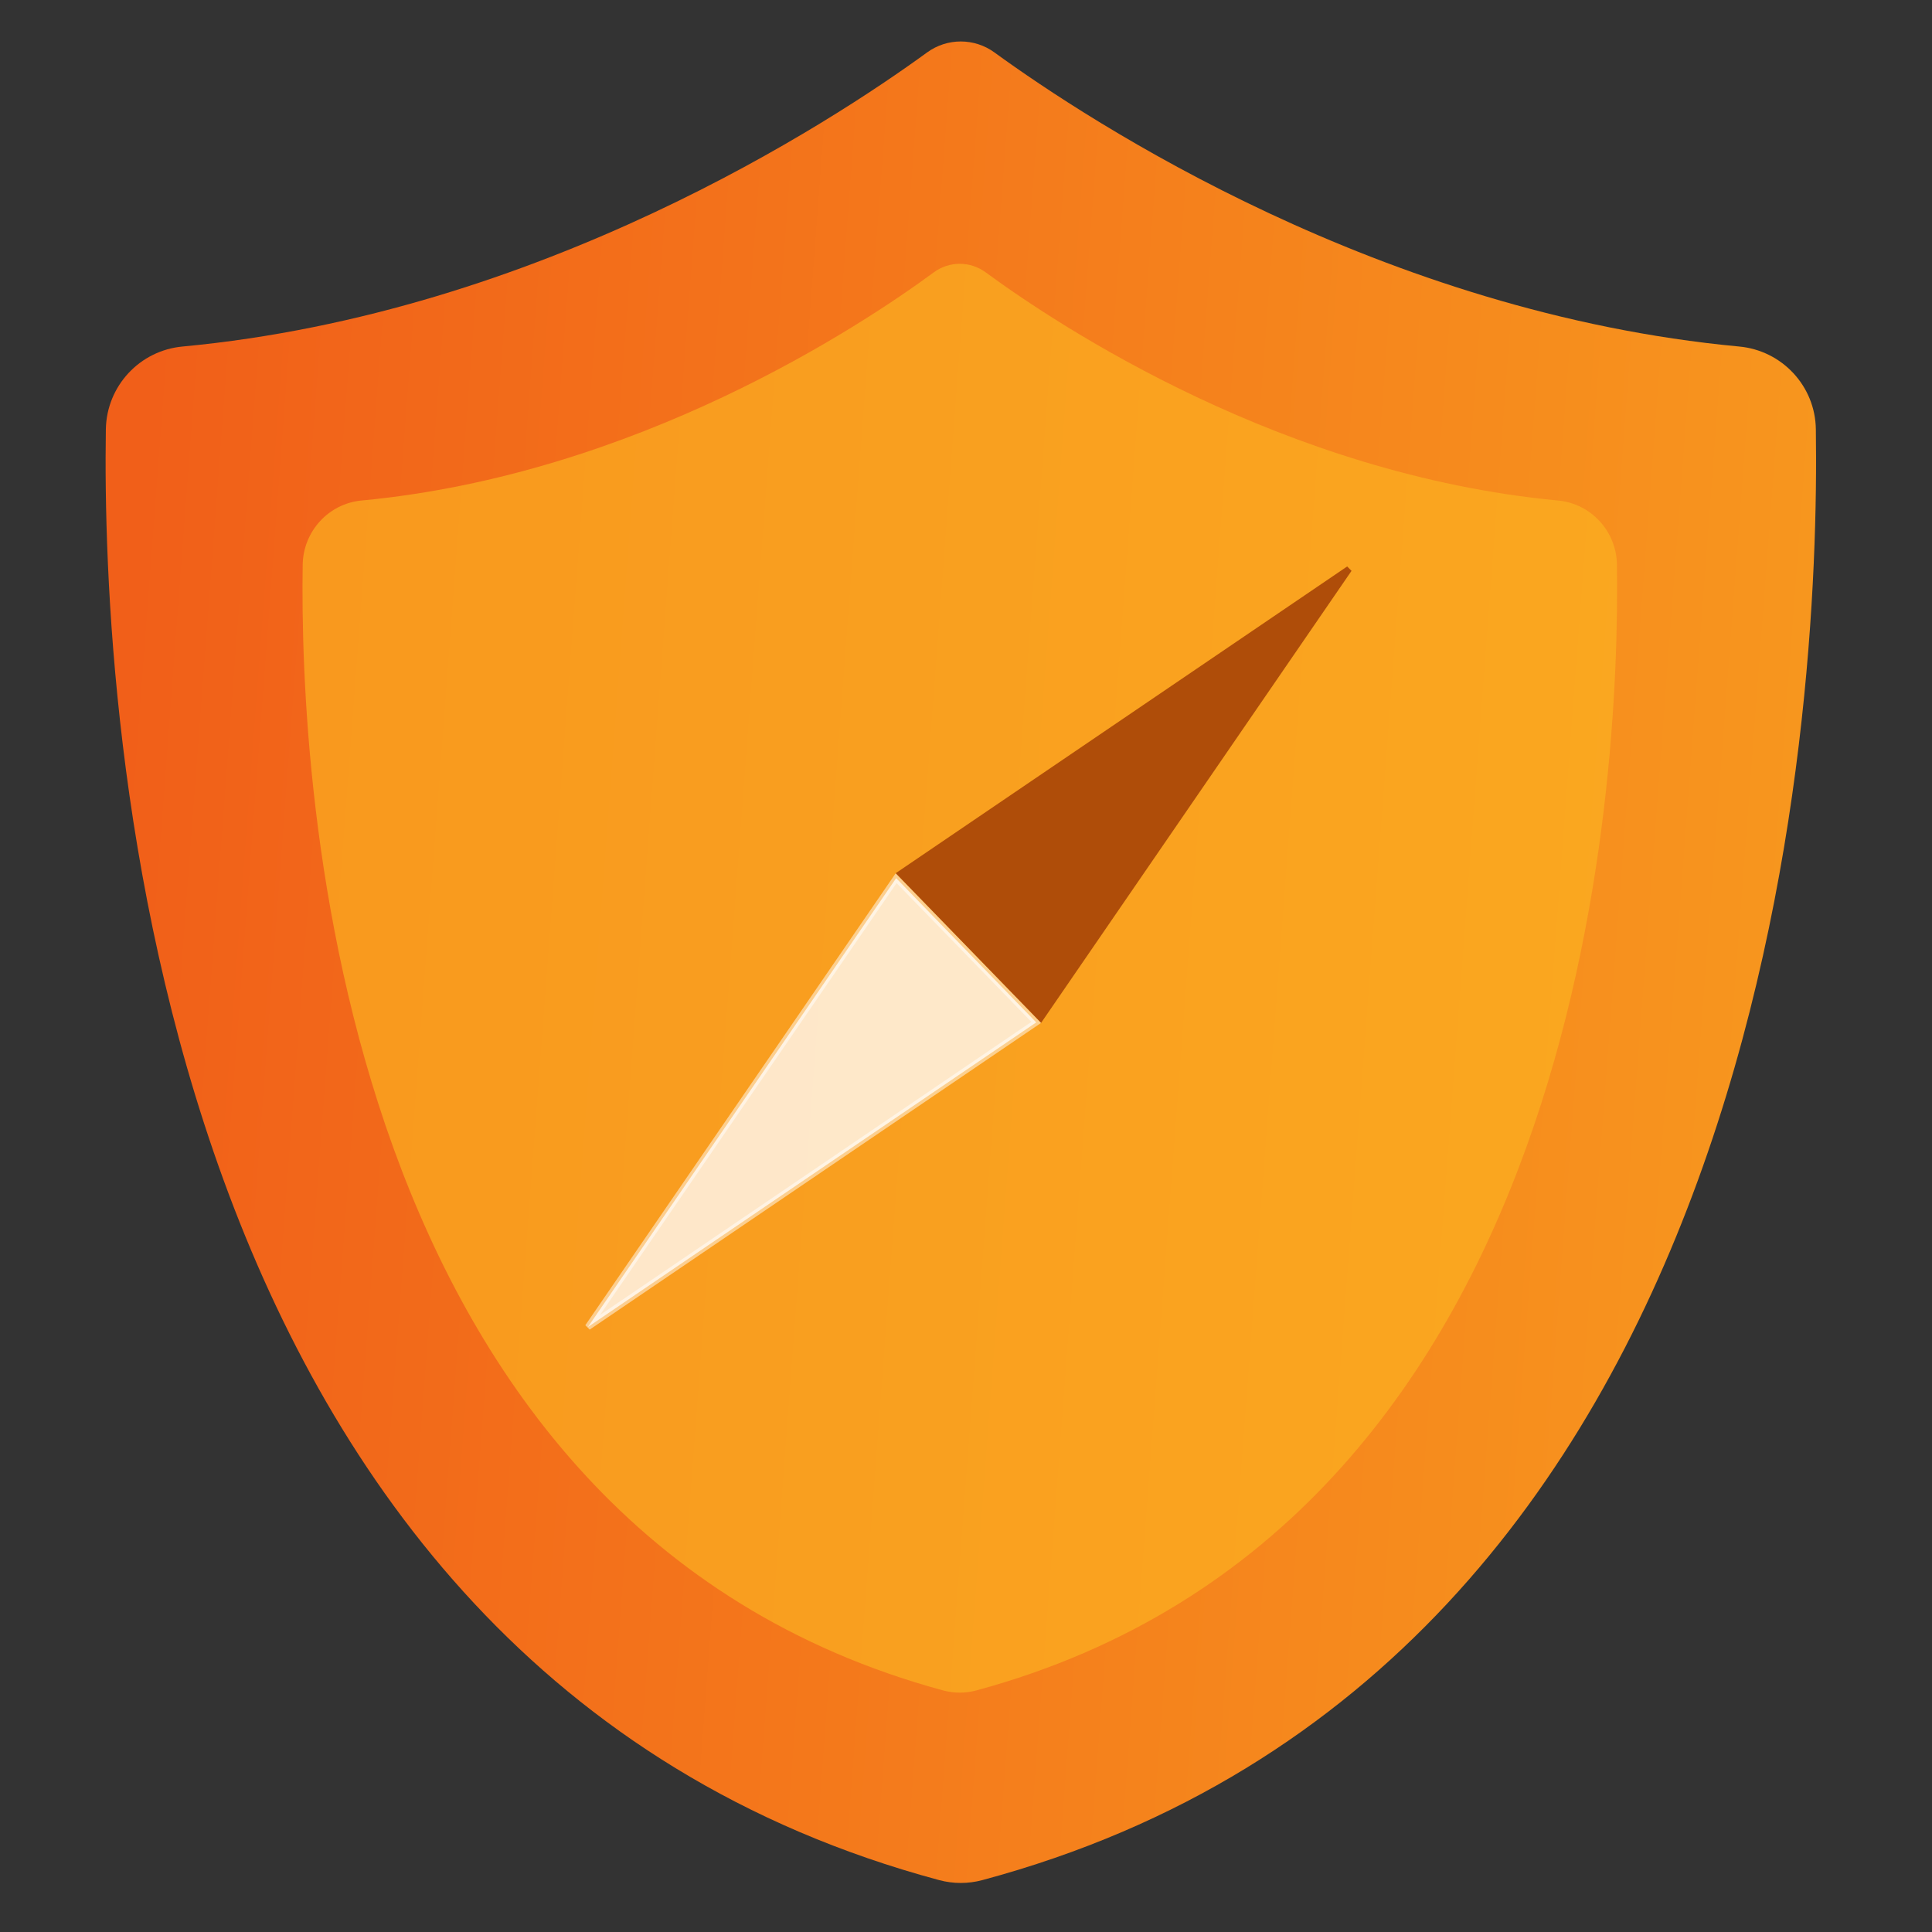 <?xml version="1.0" encoding="UTF-8" standalone="no"?>
<svg
   xmlns:dc="http://purl.org/dc/elements/1.1/"
   xmlns:cc="http://creativecommons.org/ns#"
   xmlns:rdf="http://www.w3.org/1999/02/22-rdf-syntax-ns#"
   xmlns:svg="http://www.w3.org/2000/svg"
   xmlns="http://www.w3.org/2000/svg"
   xmlns:xlink="http://www.w3.org/1999/xlink"
   xmlns:sodipodi="http://sodipodi.sourceforge.net/DTD/sodipodi-0.dtd"
   xmlns:inkscape="http://www.inkscape.org/namespaces/inkscape"
   viewBox="0 0 128 128"
   id="svg2"
   version="1.1"
   inkscape:version="0.91 r"
   sodipodi:docname="wesnoth-1.10_editor-icon.svg"
   width="128"
   height="128">
  <rect x="0" y="0" width="128" height="128" fill="#333333" stroke="none"/>
  <sodipodi:namedview
     pagecolor="#ffffff"
     bordercolor="#666666"
     borderopacity="1"
     objecttolerance="10"
     gridtolerance="10"
     guidetolerance="10"
     inkscape:pageopacity="0"
     inkscape:pageshadow="2"
     inkscape:window-width="1366"
     inkscape:window-height="744"
     id="namedview19"
     showgrid="false"
     inkscape:zoom="4.9166666"
     inkscape:cx="89.514968"
     inkscape:cy="78.147758"
     inkscape:window-x="0"
     inkscape:window-y="24"
     inkscape:window-maximized="1"
     inkscape:current-layer="svg2" />
  <defs
     id="defs4">
    <linearGradient
       id="0"
       gradientUnits="userSpaceOnUse"
       x1="487.74"
       y1="985.35"
       x2="493.51"
       y2="11.611"
       gradientTransform="matrix(0.124,0,0,0.124,2.657,2.748)"
       xlink:href="#0-7">
      <stop
         stop-color="#197cf1"
         id="stop7" />
      <stop
         offset="1"
         stop-color="#20bcfa"
         id="stop9" />
    </linearGradient>
    <linearGradient
       id="linearGradient6"
       gradientUnits="userSpaceOnUse"
       y2="517.8"
       x2="0"
       y1="545.8">
      <stop
         id="stop8"
         stop-color="#3889e9" />
      <stop
         id="stop10"
         stop-color="#5ea5fb"
         offset="1" />
    </linearGradient>
    <linearGradient
       y2="518.14"
       x2="0"
       y1="545.14"
       gradientUnits="userSpaceOnUse"
       id="0-7">
      <stop
         id="stop13"
         stop-color="#f15f19" />
      <stop
         id="stop15"
         stop-color="#fbb521"
         offset="1" />
    </linearGradient>
    <linearGradient
       inkscape:collect="always"
       xlink:href="#0-7"
       id="linearGradient4182"
       x1="6.997"
       y1="63.749"
       x2="179.71"
       y2="76.766"
       gradientUnits="userSpaceOnUse" />
    <linearGradient
       gradientTransform="matrix(2.441,0,0,2.441,147.25,3.523)"
       gradientUnits="userSpaceOnUse"
       y2="1.017"
       x2="24.396"
       y1="47.593"
       x1="24.01"
       id="0-76">
      <stop
         id="stop7-1"
         stop-color="#2f3f47" />
      <stop
         id="stop9-1"
         offset="1"
         stop-color="#425963" />
    </linearGradient>
    <linearGradient
       gradientTransform="matrix(2.441,0,0,2.441,147.25,3.523)"
       gradientUnits="userSpaceOnUse"
       y2="1.017"
       x2="24.396"
       y1="47.593"
       x1="24.01"
       id="1">
      <stop
         id="stop12"
         stop-color="#197cf1" />
      <stop
         id="stop14"
         offset="1"
         stop-color="#21c9fb" />
    </linearGradient>
    <linearGradient
       gradientTransform="matrix(0.15,0,0,0.15,29.283,29.556)"
       gradientUnits="userSpaceOnUse"
       y2="-169.25"
       x2="222.3"
       y1="303"
       x1="229.03"
       id="2">
      <stop
         id="stop17"
         stop-color="#0a80fd" />
      <stop
         id="stop19"
         offset="1"
         stop-color="#56c5fa" />
    </linearGradient>
  </defs>
  <path
     style="fill:url(#linearGradient4182);fill-opacity:1"
     inkscape:connector-curvature="0"
     id="path13"
     d="m 120.305,28.441 c -0.037,-2.86 -2.238,-5.222 -5.085,-5.483 C 91.56,20.745 72.251,8.1 65.885,3.475 64.554,2.505 62.751,2.505 61.421,3.475 55.068,8.1 35.759,20.745 12.098,22.958 9.251,23.219 7.062,25.582 7.013,28.441 6.727,47.104 9.723,110.464 62.229,124.564 c 0.933,0.249 1.915,0.249 2.847,0 C 117.583,110.477 120.579,47.104 120.305,28.441" />
  <path
     style="opacity:0.675;fill:#fbb221;fill-opacity:1"
     inkscape:connector-curvature="0"
     id="path15"
     d="m 107.127,37.414 c -0.029,-2.219 -1.72,-4.052 -3.908,-4.254 C 85.034,31.442 70.194,21.631 65.301,18.042 c -1.022,-0.752 -2.408,-0.752 -3.431,0 -4.883,3.589 -19.723,13.4 -37.908,15.117 -2.188,0.203 -3.87,2.036 -3.908,4.254 -0.22,14.481 2.083,63.644 42.437,74.584 0.717,0.193 1.472,0.193 2.188,0 40.354,-10.93 42.657,-60.103 42.447,-74.584" />
  <path
     id="path3791"
     inkscape:label="Triangle"
     style="fill:#ffffff;fill-opacity:0.754;stroke:#ffffff;stroke-width:0.417;stroke-opacity:0.503"
     d="M 59.373,58.181 38.95,87.918 68.654,67.736 Z"
     inkscape:connector-curvature="0"
     sodipodi:nodetypes="cccc" />
  <path
     id="path3791-7"
     inkscape:label="Triangle"
     style="fill:#af4d09;fill-opacity:1;stroke:#af4d09;stroke-width:0.417;stroke-opacity:1"
     d="M 68.948,67.439 89.371,37.702 59.667,57.884 Z"
     inkscape:connector-curvature="0"
     sodipodi:nodetypes="cccc" />
</svg>
